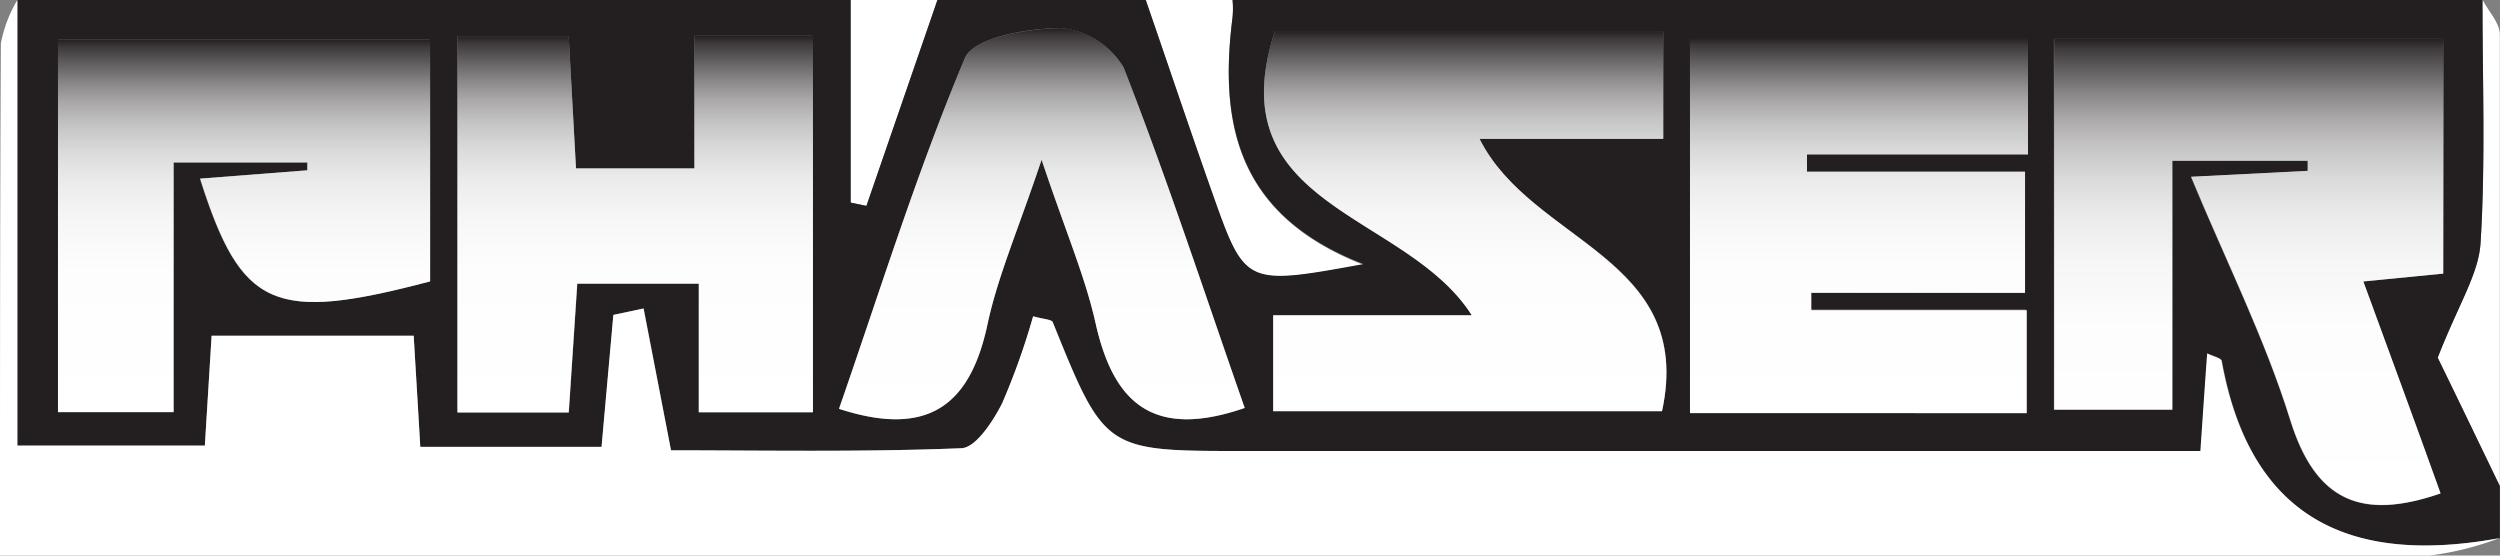 <svg xmlns="http://www.w3.org/2000/svg" xmlns:xlink="http://www.w3.org/1999/xlink" viewBox="0 0 144.01 32"><rect x="0" y="0" width="144.01" height="32" fill="#808080" stroke="none"/><defs><style>.cls-1{fill:#fff;}.cls-2{fill:#231f20;}.cls-3{fill:url(#linear-gradient);}.cls-4{fill:url(#linear-gradient-2);}.cls-5{fill:url(#linear-gradient-3);}.cls-6{fill:url(#linear-gradient-4);}.cls-7{fill:url(#linear-gradient-5);}.cls-8{fill:url(#linear-gradient-6);}</style><linearGradient id="linear-gradient" x1="129.53" y1="29.09" x2="129.53" y2="2.24" gradientUnits="userSpaceOnUse"><stop offset="0" stop-color="#fff"/><stop offset="0.38" stop-color="#fdfdfd"/><stop offset="0.52" stop-color="#f6f6f6"/><stop offset="0.62" stop-color="#ebebeb"/><stop offset="0.7" stop-color="#dadada"/><stop offset="0.77" stop-color="#c5c4c4"/><stop offset="0.83" stop-color="#aaa8a9"/><stop offset="0.88" stop-color="#8a8888"/><stop offset="0.93" stop-color="#656263"/><stop offset="0.98" stop-color="#3d393a"/><stop offset="1" stop-color="#231f20"/></linearGradient><linearGradient id="linear-gradient-2" x1="107.08" y1="23.76" x2="107.08" y2="2.19" xlink:href="#linear-gradient"/><linearGradient id="linear-gradient-3" x1="84.4" y1="23.65" x2="84.4" y2="1.79" xlink:href="#linear-gradient"/><linearGradient id="linear-gradient-4" x1="14.06" y1="23.74" x2="14.06" y2="2.27" xlink:href="#linear-gradient"/><linearGradient id="linear-gradient-5" x1="36.57" y1="23.76" x2="36.57" y2="2.06" xlink:href="#linear-gradient"/><linearGradient id="linear-gradient-6" x1="60.02" y1="24.15" x2="60.02" y2="1.62" xlink:href="#linear-gradient"/></defs><title>phaser0</title><g id="Layer_2" data-name="Layer 2"><g id="Layer_1-2" data-name="Layer 1"><path class="cls-1" d="M71,0a5.48,5.48,0,0,1,0,1c-.79,6.11.25,11.41,7.53,14.25-6.8,1.21-6.82,1.22-8.68-4C68.55,7.49,67.29,3.74,66,0Z"/><path class="cls-1" d="M144,28c-1.41-2.92-2.82-5.85-3.58-7.41,1.2-3.08,2.36-4.82,2.47-6.61.29-4.65.11-9.32.11-14,.34.67,1,1.33,1,2C144,10.67,144,19.33,144,28Z"/><path class="cls-1" d="M54,0,49.91,11.86,49,11.67V0Z"/><path class="cls-2" d="M144,28v3c-8.49,1.55-14.35-1-16-10.2,0-.17-.48-.27-.83-.44-.13,1.8-.25,3.57-.39,5.62H71.65c-8,0-8,0-11-7.42-.06-.16-.53-.17-1.13-.34a40.15,40.15,0,0,1-1.78,5c-.52,1-1.53,2.57-2.37,2.6-5.72.23-11.46.12-16.71.12l-1.58-8.17-1.74.37-.68,7.6H24.21l-.38-6.4H12.19l-.39,6.33H1V0H49V11.67l.91.19L54,0H66c1.29,3.74,2.55,7.49,3.87,11.21,1.86,5.25,1.88,5.24,8.68,4C71.27,12.4,70.23,7.1,71,1a5.48,5.48,0,0,0,0-1h72c0,4.66.18,9.33-.11,14-.11,1.79-1.27,3.53-2.47,6.61C141.18,22.15,142.59,25.08,144,28Zm-3.26-12.24V2.24H118.31V23.6h6.81V9.27h7.8l0,.58-6.72.34c2,4.84,4.24,9.29,5.71,14s4.12,5.81,8.66,4.24c-1.47-4.05-2.92-8-4.45-12.21Zm-24.09,1.11v-7H104.09v-1h12.73V2.19H97.35V23.76h19.36V17.83H104.3l0-1ZM73.44,1.79C70.09,12,81,12.2,84.78,18.16H73.34v5.49h22.4C97.65,14.77,88.24,14,85.23,8H95.81V1.79ZM10,23.74V9.36h7.69l0,.45-6.18.48c2.38,7.5,4.24,8.29,13.25,5.92V2.27H3.34V23.74ZM26.35,2.08V23.76h6.42l.49-7.42h7v7.41h6.54V2.06H40V9.7H33.18l-.42-7.62ZM71.7,23.5c-2.28-6.55-4.45-13.16-7-19.62A4.68,4.68,0,0,0,61.1,1.62c-1.91,0-5,.54-5.52,1.73-2.78,6.6-4.91,13.47-7.25,20.2,5.13,1.67,7.56-.2,8.55-4.85.59-2.77,1.75-5.41,3.12-9.5,1.39,4.16,2.51,6.73,3.11,9.42C64.12,23.12,66.34,25.35,71.7,23.5Z"/><path class="cls-1" d="M1,0V25.67H11.8l.39-6.33H23.83l.38,6.4H34.65l.68-7.6,1.74-.37,1.58,8.17c5.25,0,11,.11,16.71-.12.84,0,1.85-1.56,2.37-2.6a40.15,40.15,0,0,0,1.78-5c.6.17,1.07.18,1.13.34,3,7.42,3,7.42,11,7.42h55.11c.14-2.05.26-3.82.39-5.62.35.17.8.27.83.44,1.67,9.18,7.53,11.75,16,10.2a17.51,17.51,0,0,1-4,1Q70,32,0,32C0,22.17,0,12.33.05,2.5A7.69,7.69,0,0,1,1,0Z"/><path class="cls-3" d="M140.74,15.76l-4.6.45c1.53,4.18,3,8.16,4.45,12.21-4.54,1.57-7.2.46-8.66-4.24s-3.7-9.15-5.71-14l6.72-.34,0-.58h-7.8V23.6h-6.81V2.24h22.43Z"/><path class="cls-4" d="M116.65,16.87H104.34l0,1h12.41v5.93H97.35V2.19h19.47V8.9H104.09v1h12.56Z"/><path class="cls-5" d="M73.44,1.79H95.81V8H85.23c3,6,12.42,6.81,10.51,15.69H73.34V18.16H84.78C81,12.2,70.09,12,73.44,1.79Z"/><path class="cls-6" d="M10,23.74H3.34V2.27H24.78V16.21c-9,2.37-10.87,1.58-13.25-5.92l6.18-.48,0-.45H10Z"/><path class="cls-7" d="M26.35,2.08h6.41l.42,7.62H40V2.06h6.83V23.75H40.25V16.34h-7l-.49,7.42H26.35Z"/><path class="cls-8" d="M71.7,23.5c-5.36,1.85-7.58-.38-8.59-4.88-.6-2.69-1.72-5.26-3.11-9.42-1.37,4.09-2.53,6.73-3.12,9.5-1,4.65-3.42,6.52-8.55,4.85,2.34-6.73,4.47-13.6,7.25-20.2.49-1.19,3.61-1.7,5.52-1.73a4.68,4.68,0,0,1,3.63,2.26C67.25,10.34,69.42,17,71.7,23.5Z"/></g></g></svg>